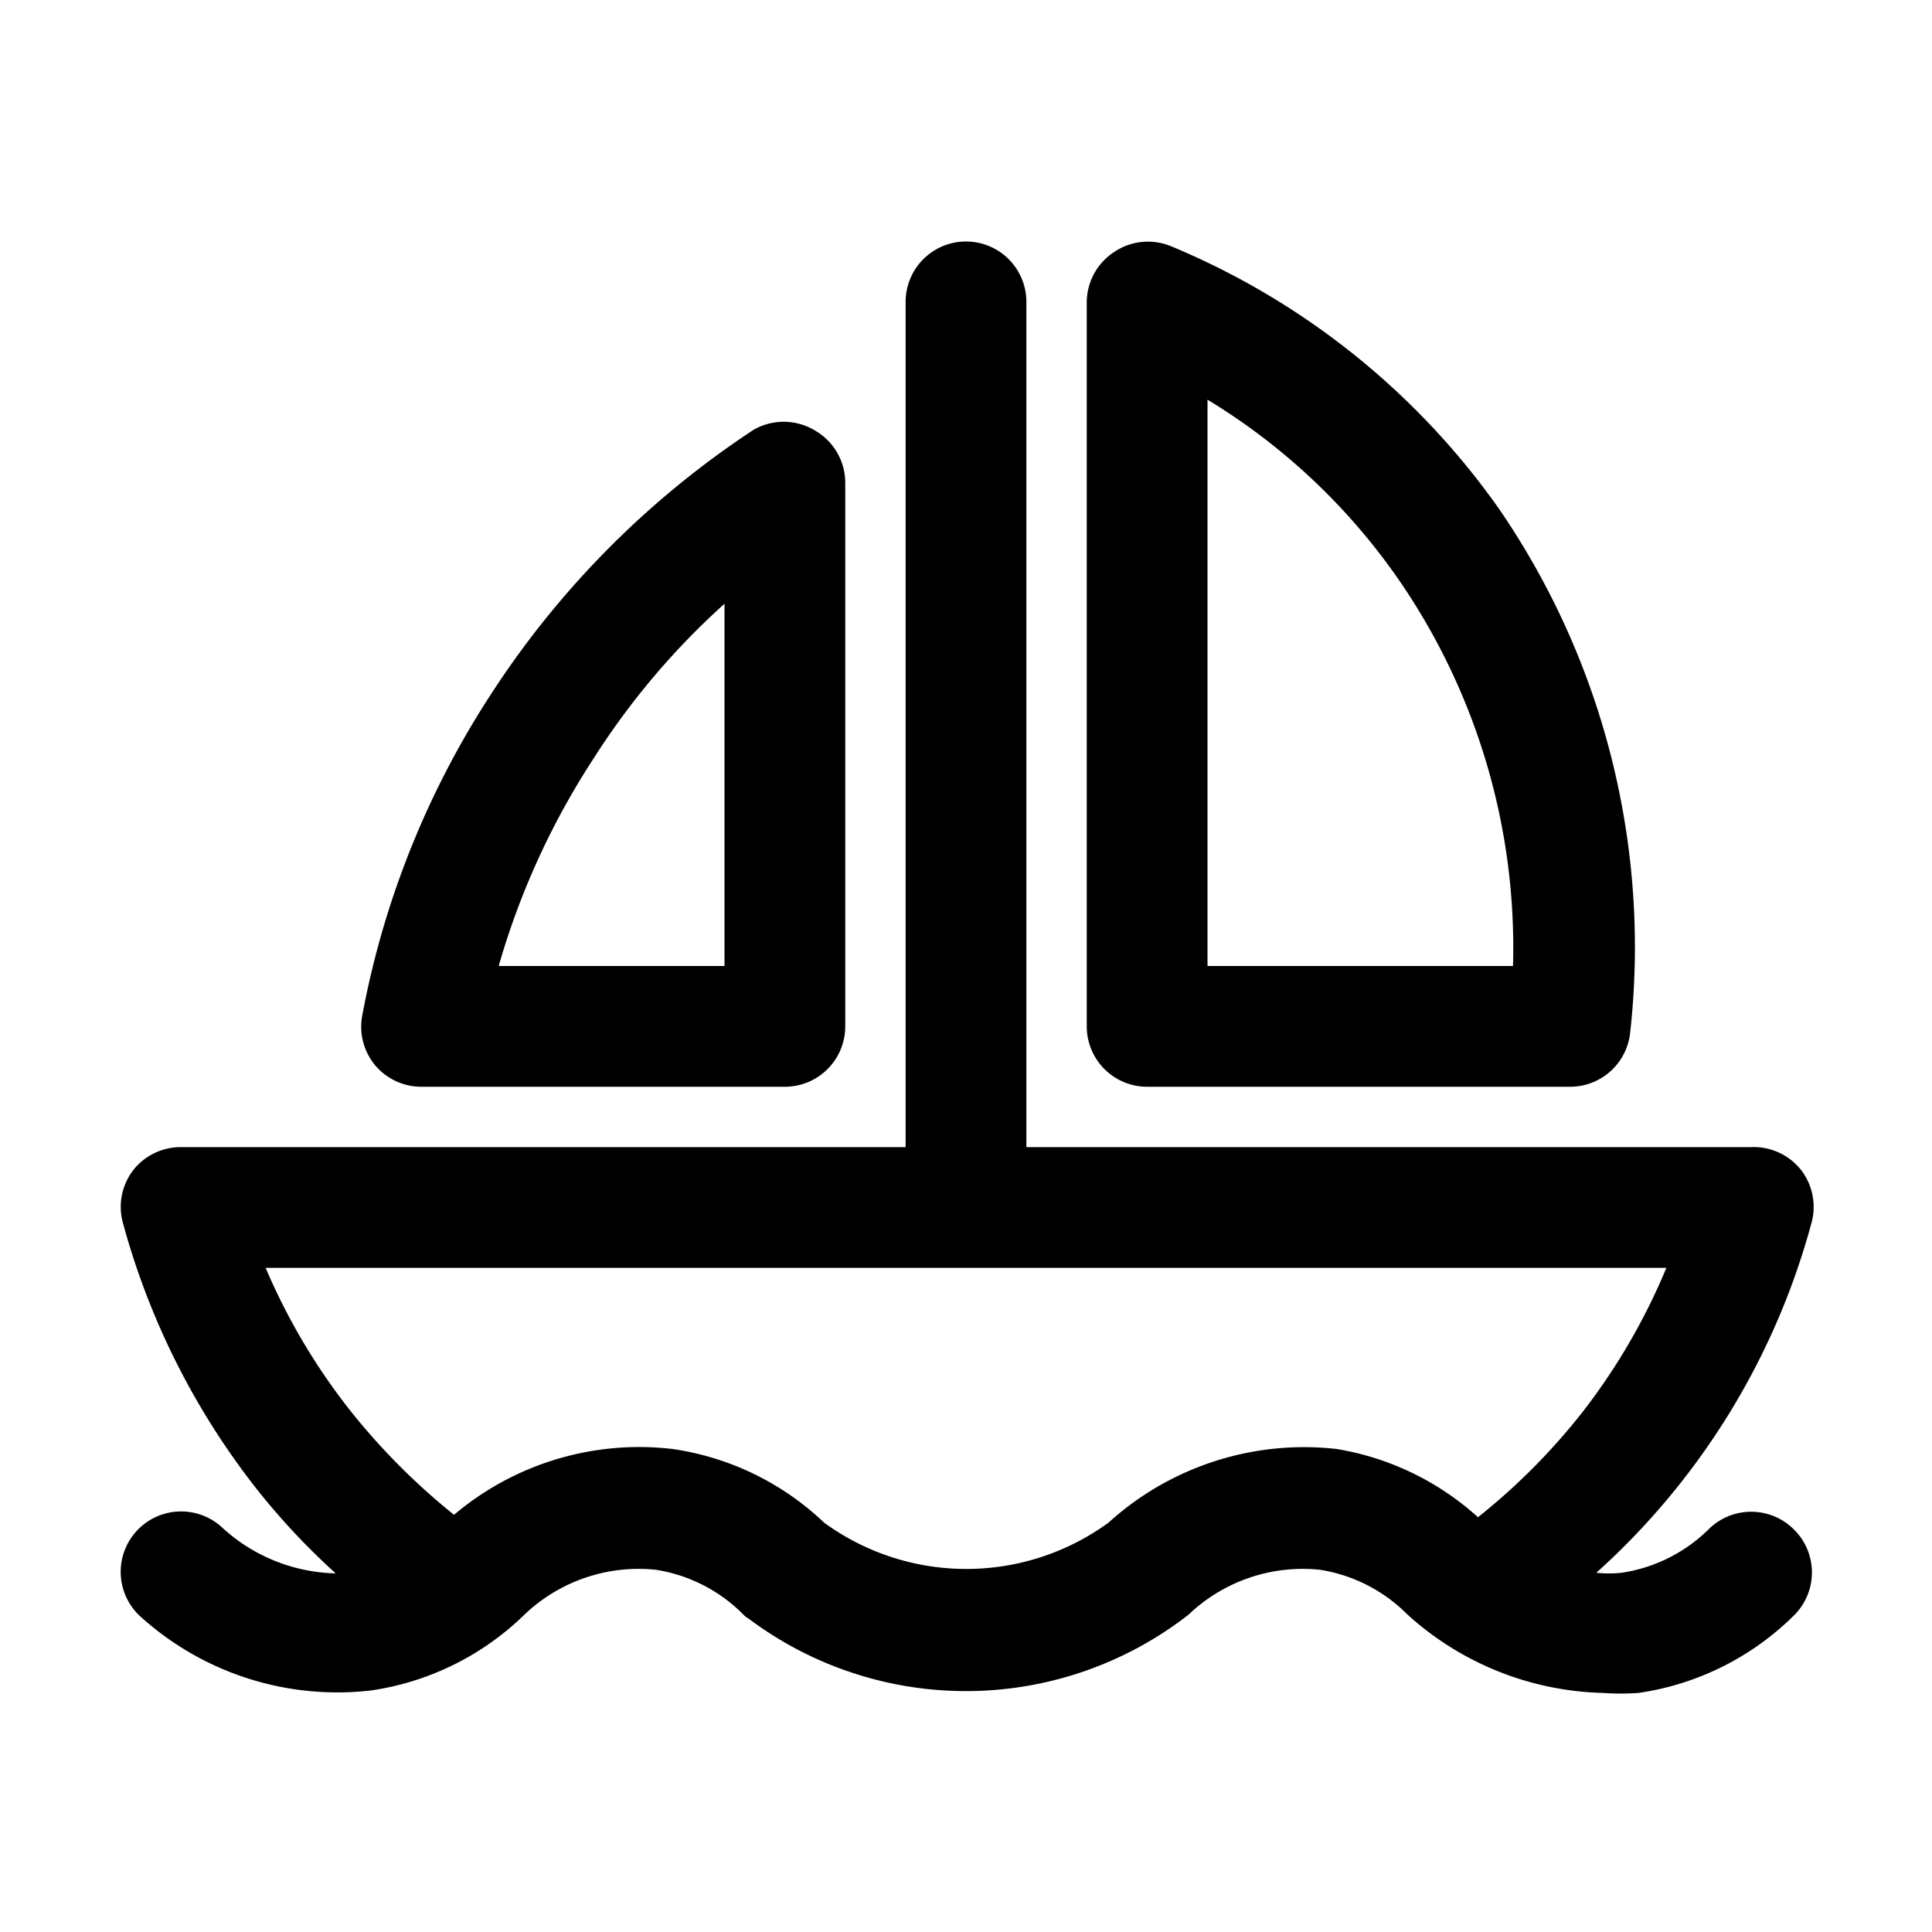 <svg xmlns="http://www.w3.org/2000/svg" viewBox="0 0 32 32"><g id="yacht"><path d="M29.71,25.33a1,1,0,0,0-1.41,0,2.6,2.6,0,0,1-1.44.72,2,2,0,0,1-.42,0A12,12,0,0,0,30,20.27a1,1,0,0,0-.16-.88A1,1,0,0,0,29,19H17V5a1,1,0,0,0-2,0V19H3a1,1,0,0,0-.8.39,1,1,0,0,0-.16.88,12.39,12.39,0,0,0,2.17,4.34,11.54,11.54,0,0,0,1.35,1.45,2.87,2.87,0,0,1-1.87-.75,1,1,0,1,0-1.38,1.45A4.86,4.86,0,0,0,6.14,28a4.58,4.58,0,0,0,2.55-1.26A2.74,2.74,0,0,1,10.86,26a2.6,2.6,0,0,1,1.44.73.39.39,0,0,0,.1.08,6,6,0,0,0,7.2,0l.09-.07A2.74,2.74,0,0,1,21.86,26a2.61,2.61,0,0,1,1.45.74,5,5,0,0,0,3.23,1.3,4.22,4.22,0,0,0,.6,0,4.59,4.59,0,0,0,2.56-1.27A1,1,0,0,0,29.71,25.33ZM22.14,24a4.82,4.82,0,0,0-3.78,1.22,4,4,0,0,1-4.71,0A4.59,4.59,0,0,0,11.14,24a4.75,4.75,0,0,0-3.62,1.09,11,11,0,0,1-1.73-1.74A10.37,10.37,0,0,1,4.4,21H27.6a10.37,10.37,0,0,1-1.39,2.39,10.55,10.55,0,0,1-1.73,1.74A4.6,4.6,0,0,0,22.14,24Z"/><path d="M19,18h7a1,1,0,0,0,1-.89,12.83,12.83,0,0,0-2.17-8.68,12.52,12.52,0,0,0-5.43-4.35,1,1,0,0,0-.94.09A1,1,0,0,0,18,5V17A1,1,0,0,0,19,18ZM20,6.62a10.43,10.43,0,0,1,3.18,3A10.73,10.73,0,0,1,25.06,16H20Z"/><path d="M7,18h6a1,1,0,0,0,1-1V8a1,1,0,0,0-.52-.88,1,1,0,0,0-1,0,15,15,0,0,0-4.29,4.29A14.67,14.67,0,0,0,6,16.82a1,1,0,0,0,.21.82A1,1,0,0,0,7,18Zm2.84-5.45A12.37,12.37,0,0,1,12,10v6H8.26A12.68,12.68,0,0,1,9.84,12.55Z"/></g></svg>